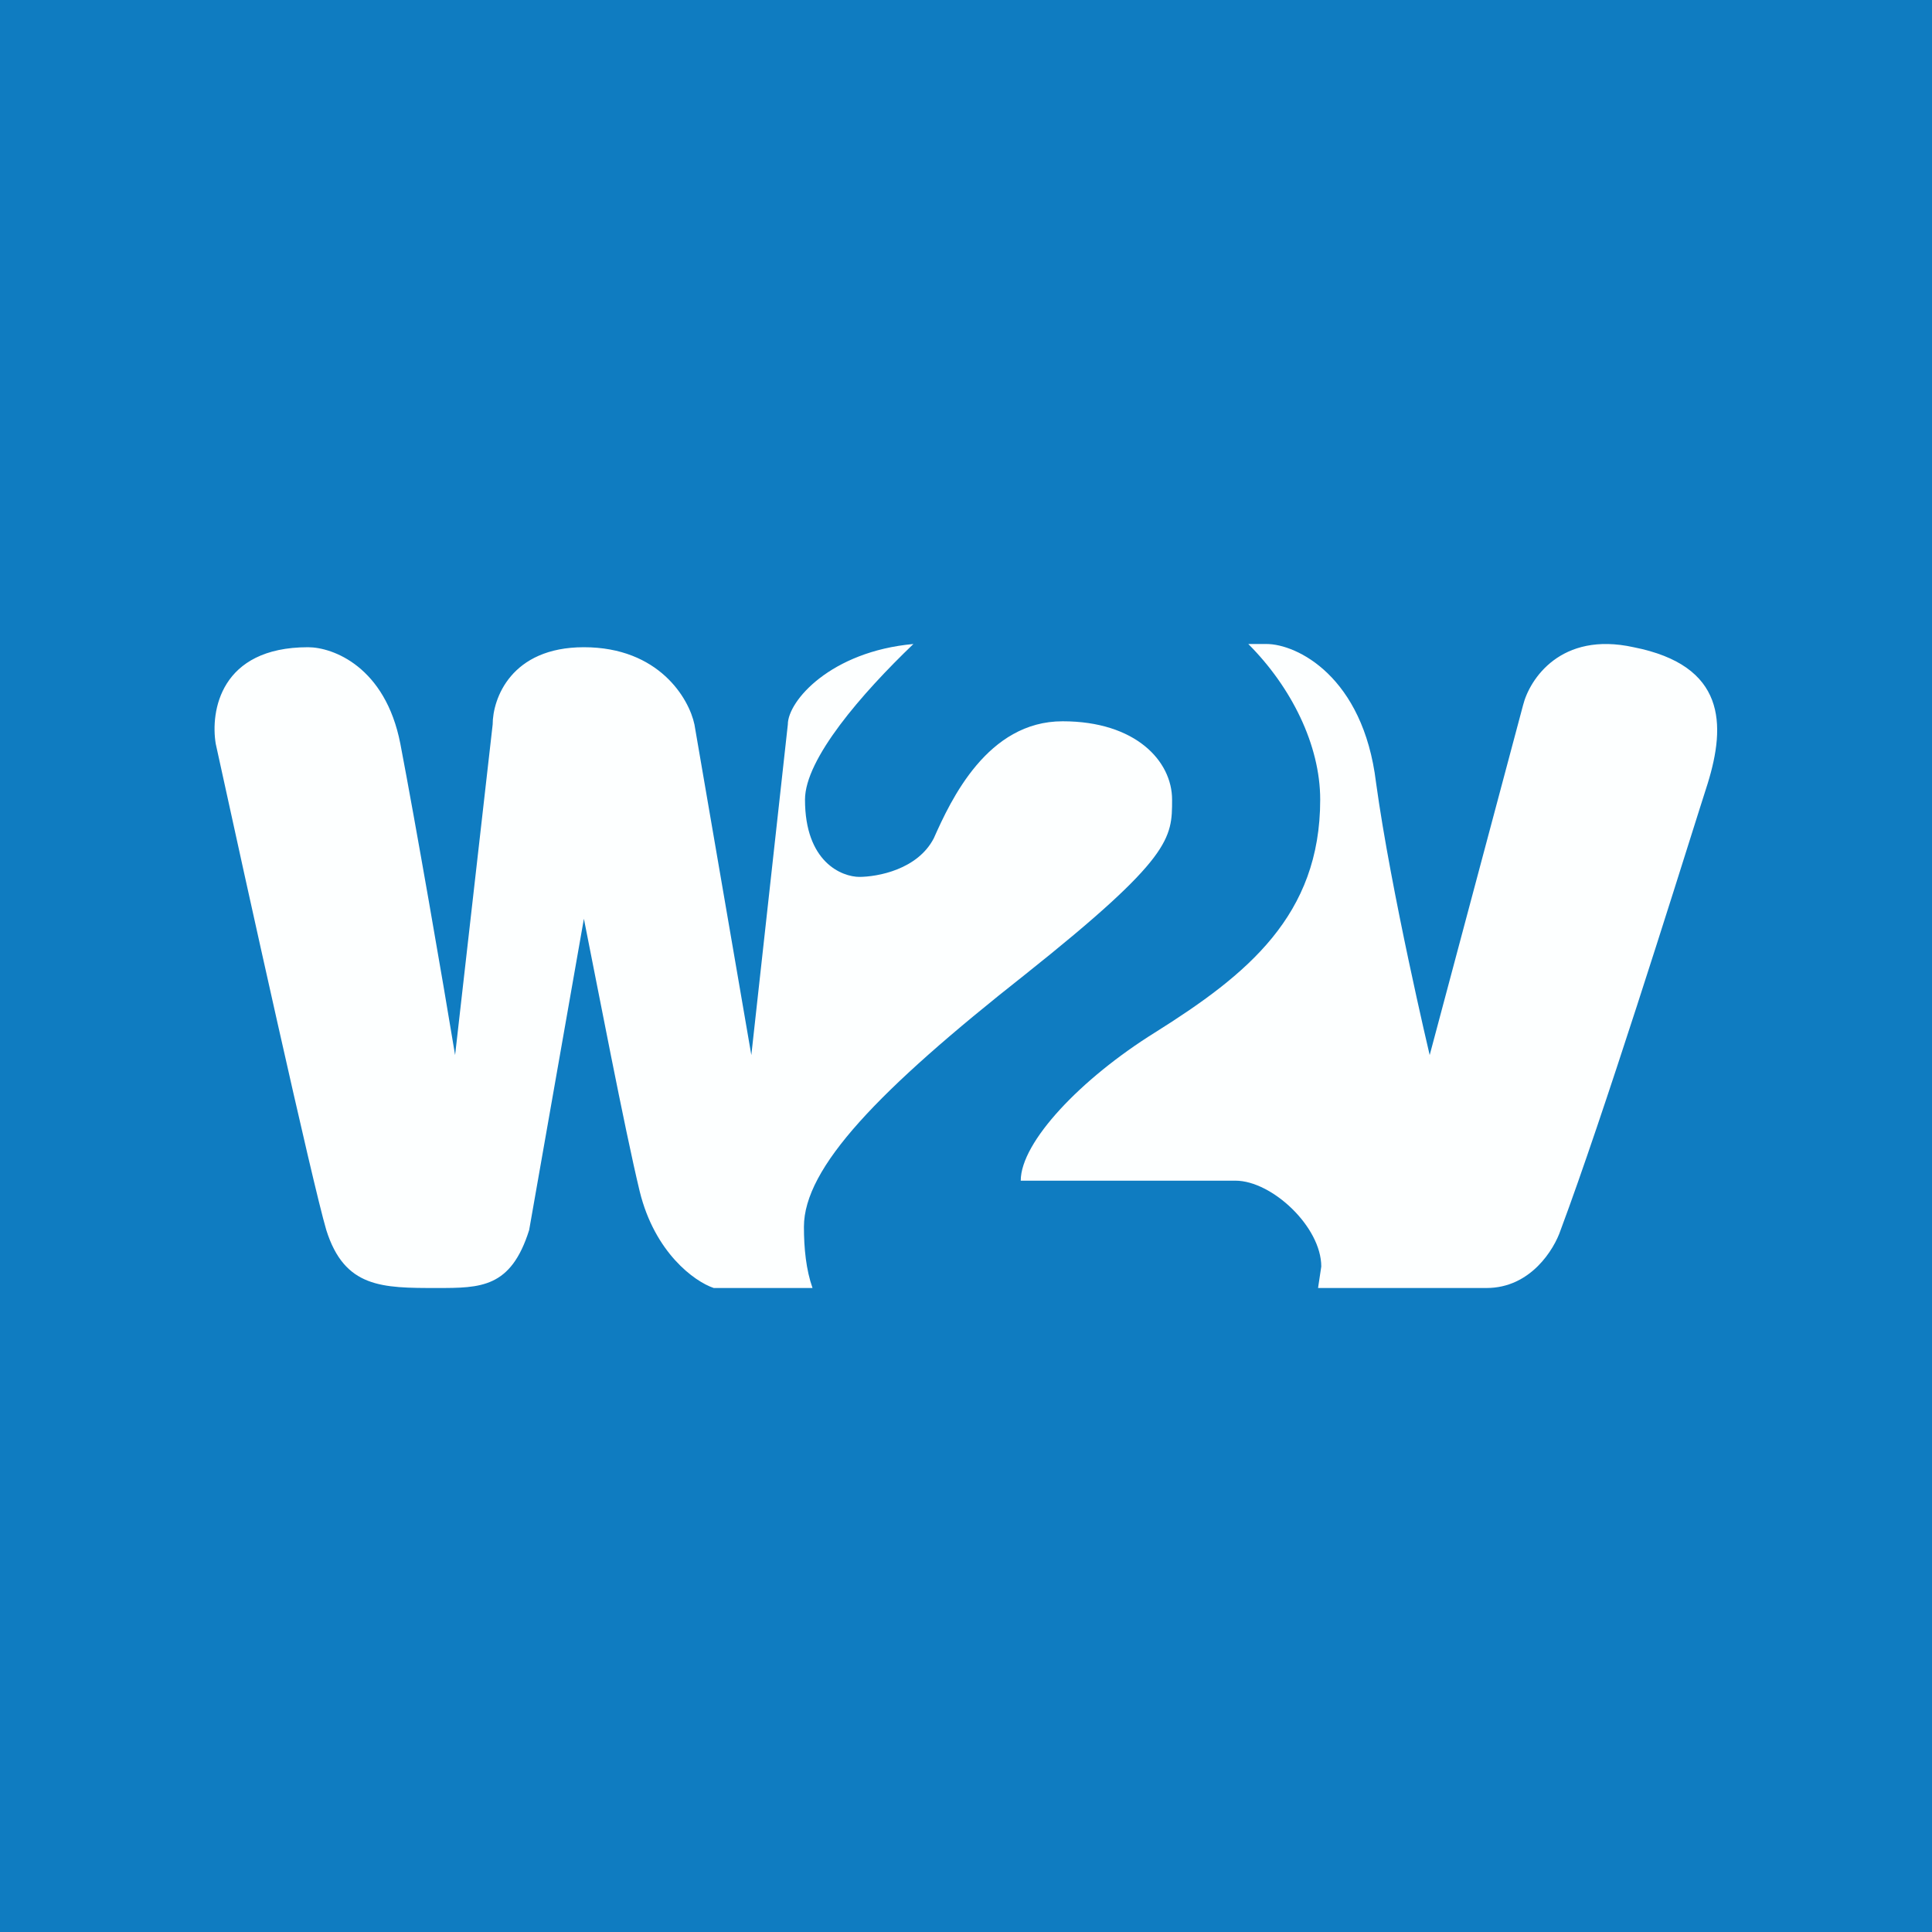 <!-- by TradingView --><svg width="18" height="18" viewBox="0 0 18 18" xmlns="http://www.w3.org/2000/svg"><path fill="#0F7CC1" d="M0 0h18v18H0z"/><path d="M8 8.17c.18 0 .55-.07.7-.36.16-.36.5-1.09 1.2-1.09.68 0 1.02.37 1.02.73s0 .54-1.37 1.63c-1.37 1.08-2.06 1.8-2.06 2.35 0 .2.02.4.08.57h-.92c-.18-.06-.55-.33-.69-.9-.14-.58-.4-1.94-.52-2.54l-.51 2.9c-.17.54-.45.54-.86.54-.51 0-.86 0-1.03-.54-.13-.44-.74-3.2-1.03-4.53-.05-.3.04-.9.86-.9.23 0 .72.18.86.9.14.73.4 2.23.51 2.9l.35-3.08c0-.24.17-.72.85-.72.7 0 .98.48 1.03.72L7 9.83l.34-3.08c0-.22.4-.68 1.17-.75-.48.46-1.01 1.07-1.01 1.45 0 .58.34.72.51.72Z" fill="#FDFFFF"/><path d="M12.27 12h1.58c.41 0 .63-.36.69-.54.4-1.07 1.06-3.18 1.3-3.94l.07-.22c.17-.55.17-1.1-.69-1.27-.68-.15-.97.3-1.03.54l-.87 3.26s-.36-1.52-.5-2.54C12.7 6.3 12.08 6 11.8 6h-.17c.4.4.67.94.67 1.45 0 1.08-.68 1.63-1.54 2.17-.69.43-1.25 1.02-1.25 1.38h2c.34 0 .8.43.8.8l-.03.2Z" fill="#FDFFFF"/></svg>